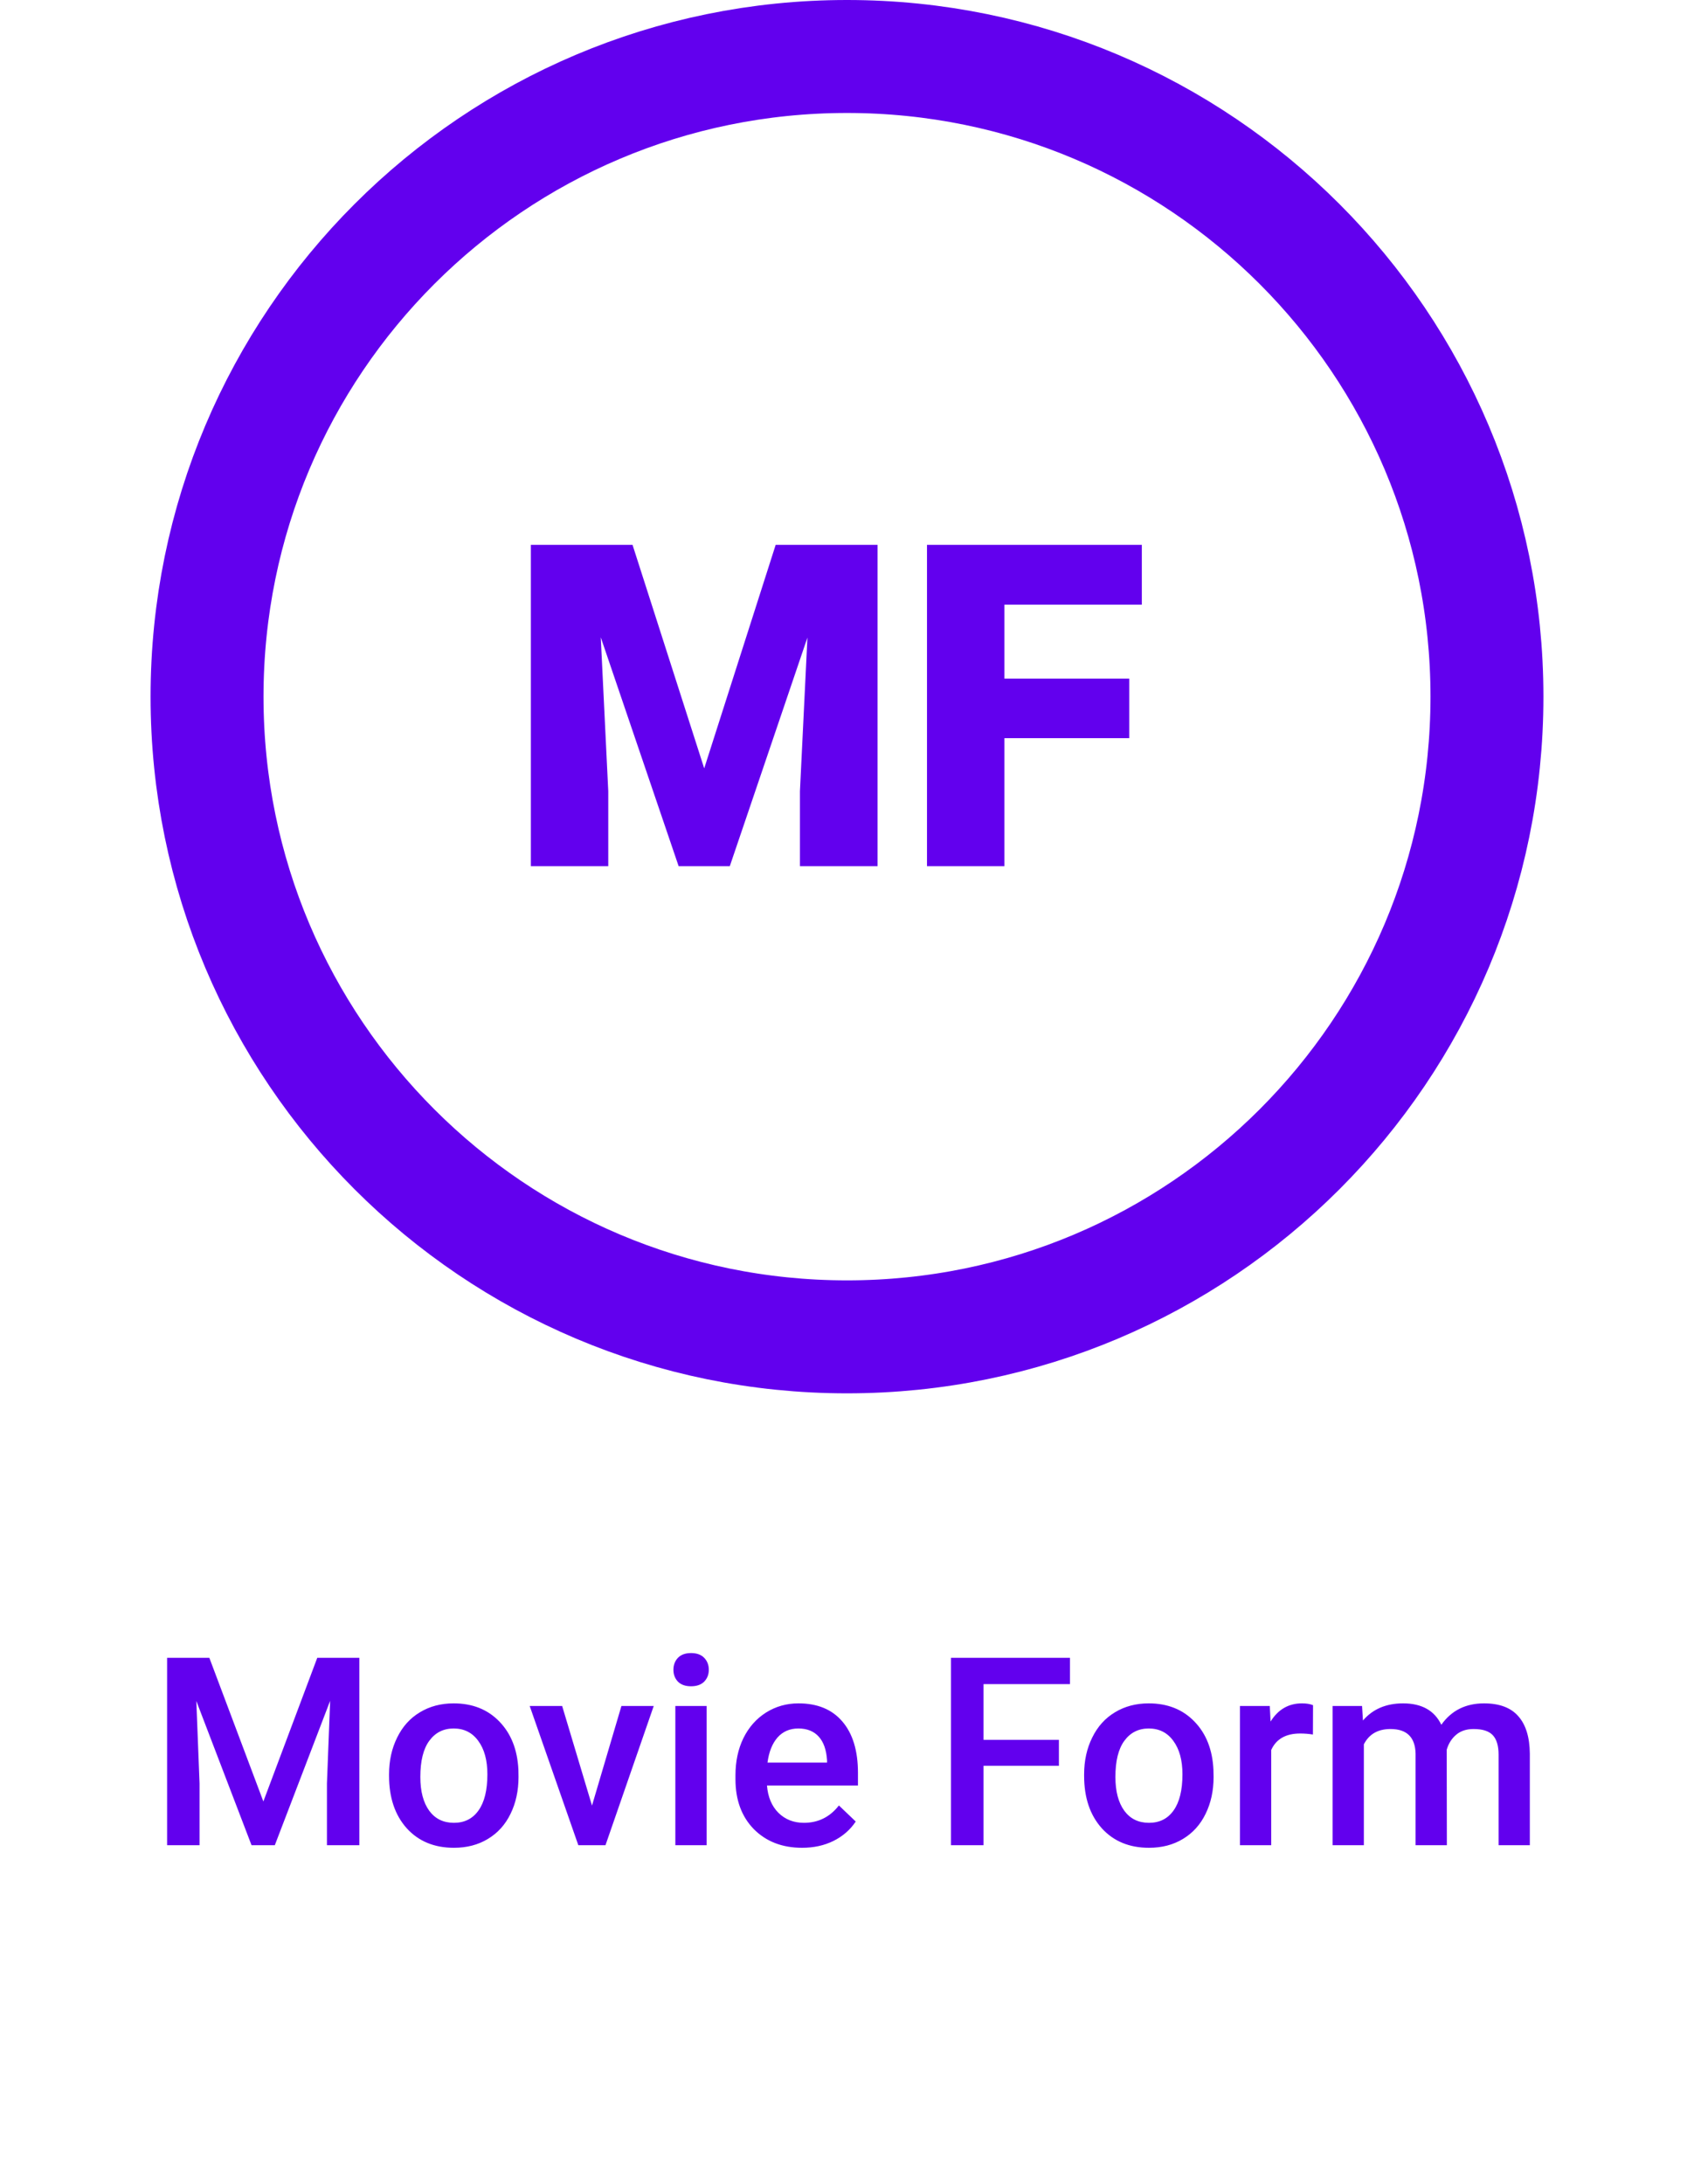 <svg width="45" height="58" viewBox="0 0 45 58" fill="none" xmlns="http://www.w3.org/2000/svg">
  <g>
    <path
      d="M5.561 44.023L6.996 47.838L8.428 44.023H9.546V49H8.685V47.359L8.77 45.165L7.3 49H6.682L5.215 45.169L5.301 47.359V49H4.439V44.023H5.561ZM10.335 47.117C10.335 46.754 10.407 46.428 10.551 46.139C10.694 45.847 10.896 45.624 11.156 45.469C11.415 45.312 11.714 45.233 12.051 45.233C12.55 45.233 12.955 45.394 13.265 45.715C13.577 46.037 13.745 46.463 13.771 46.994L13.774 47.188C13.774 47.553 13.703 47.879 13.562 48.166C13.423 48.453 13.223 48.675 12.96 48.833C12.701 48.99 12.4 49.068 12.058 49.068C11.536 49.068 11.118 48.895 10.804 48.549C10.492 48.2 10.335 47.736 10.335 47.158V47.117ZM11.166 47.188C11.166 47.569 11.245 47.867 11.402 48.084C11.559 48.298 11.778 48.405 12.058 48.405C12.338 48.405 12.556 48.296 12.711 48.077C12.868 47.858 12.947 47.538 12.947 47.117C12.947 46.743 12.866 46.447 12.704 46.228C12.545 46.009 12.327 45.9 12.051 45.9C11.78 45.9 11.565 46.008 11.405 46.225C11.246 46.439 11.166 46.76 11.166 47.188ZM15.726 47.947L16.508 45.302H17.366L16.084 49H15.363L14.071 45.302H14.933L15.726 47.947ZM18.771 49H17.94V45.302H18.771V49ZM17.889 44.341C17.889 44.214 17.929 44.108 18.009 44.023C18.091 43.939 18.207 43.897 18.357 43.897C18.508 43.897 18.624 43.939 18.706 44.023C18.788 44.108 18.829 44.214 18.829 44.341C18.829 44.467 18.788 44.572 18.706 44.656C18.624 44.738 18.508 44.779 18.357 44.779C18.207 44.779 18.091 44.738 18.009 44.656C17.929 44.572 17.889 44.467 17.889 44.341ZM21.307 49.068C20.781 49.068 20.354 48.903 20.025 48.573C19.7 48.24 19.537 47.798 19.537 47.247V47.144C19.537 46.775 19.607 46.446 19.748 46.156C19.892 45.865 20.093 45.638 20.35 45.476C20.608 45.314 20.895 45.233 21.211 45.233C21.715 45.233 22.104 45.394 22.377 45.715C22.653 46.037 22.791 46.491 22.791 47.079V47.414H20.374C20.399 47.719 20.5 47.961 20.678 48.139C20.858 48.316 21.084 48.405 21.355 48.405C21.735 48.405 22.045 48.252 22.285 47.944L22.732 48.371C22.584 48.592 22.386 48.764 22.138 48.887C21.892 49.008 21.615 49.068 21.307 49.068ZM21.208 45.9C20.98 45.9 20.796 45.98 20.654 46.139C20.515 46.299 20.426 46.521 20.388 46.806H21.97V46.744C21.952 46.466 21.878 46.257 21.748 46.115C21.618 45.972 21.438 45.9 21.208 45.9ZM28.129 46.891H26.127V49H25.262V44.023H28.423V44.721H26.127V46.201H28.129V46.891ZM28.799 47.117C28.799 46.754 28.871 46.428 29.015 46.139C29.158 45.847 29.36 45.624 29.62 45.469C29.879 45.312 30.178 45.233 30.515 45.233C31.014 45.233 31.419 45.394 31.729 45.715C32.041 46.037 32.209 46.463 32.234 46.994L32.238 47.188C32.238 47.553 32.167 47.879 32.026 48.166C31.887 48.453 31.686 48.675 31.424 48.833C31.165 48.99 30.864 49.068 30.522 49.068C30 49.068 29.582 48.895 29.268 48.549C28.955 48.2 28.799 47.736 28.799 47.158V47.117ZM29.63 47.188C29.63 47.569 29.709 47.867 29.866 48.084C30.023 48.298 30.242 48.405 30.522 48.405C30.802 48.405 31.02 48.296 31.175 48.077C31.332 47.858 31.411 47.538 31.411 47.117C31.411 46.743 31.33 46.447 31.168 46.228C31.009 46.009 30.791 45.9 30.515 45.9C30.244 45.9 30.029 46.008 29.869 46.225C29.71 46.439 29.63 46.76 29.63 47.188ZM34.877 46.06C34.767 46.042 34.654 46.033 34.538 46.033C34.158 46.033 33.901 46.179 33.769 46.471V49H32.938V45.302H33.731L33.752 45.715C33.953 45.394 34.23 45.233 34.586 45.233C34.704 45.233 34.802 45.249 34.88 45.281L34.877 46.06ZM36.182 45.302L36.206 45.688C36.466 45.385 36.821 45.233 37.273 45.233C37.767 45.233 38.105 45.422 38.288 45.801C38.556 45.422 38.935 45.233 39.422 45.233C39.83 45.233 40.133 45.346 40.331 45.572C40.532 45.797 40.635 46.13 40.639 46.57V49H39.809V46.594C39.809 46.359 39.757 46.187 39.655 46.078C39.552 45.968 39.383 45.914 39.145 45.914C38.956 45.914 38.801 45.965 38.681 46.067C38.562 46.168 38.479 46.3 38.431 46.464L38.435 49H37.604V46.566C37.593 46.131 37.37 45.914 36.938 45.914C36.605 45.914 36.369 46.049 36.23 46.32V49H35.399V45.302H36.182Z"
      fill="#6200EE"/>
    <path
      d="M39.5 18.5C39.5 27.889 31.889 35.5 22.5 35.5C13.111 35.5 5.5 27.889 5.5 18.5C5.5 9.111 13.111 1.5 22.5 1.5C31.889 1.5 39.5 9.111 39.5 18.5Z"
      stroke="#6200EE" stroke-width="3"/>
    <path
      d="M16.803 14.469L18.707 20.404L20.605 14.469H23.312V23H21.25V21.008L21.449 16.93L19.387 23H18.027L15.959 16.924L16.158 21.008V23H14.102V14.469H16.803ZM29.998 19.602H26.682V23H24.625V14.469H30.332V16.057H26.682V18.02H29.998V19.602Z"
      fill="#6200EE"/>
  </g>
</svg>
